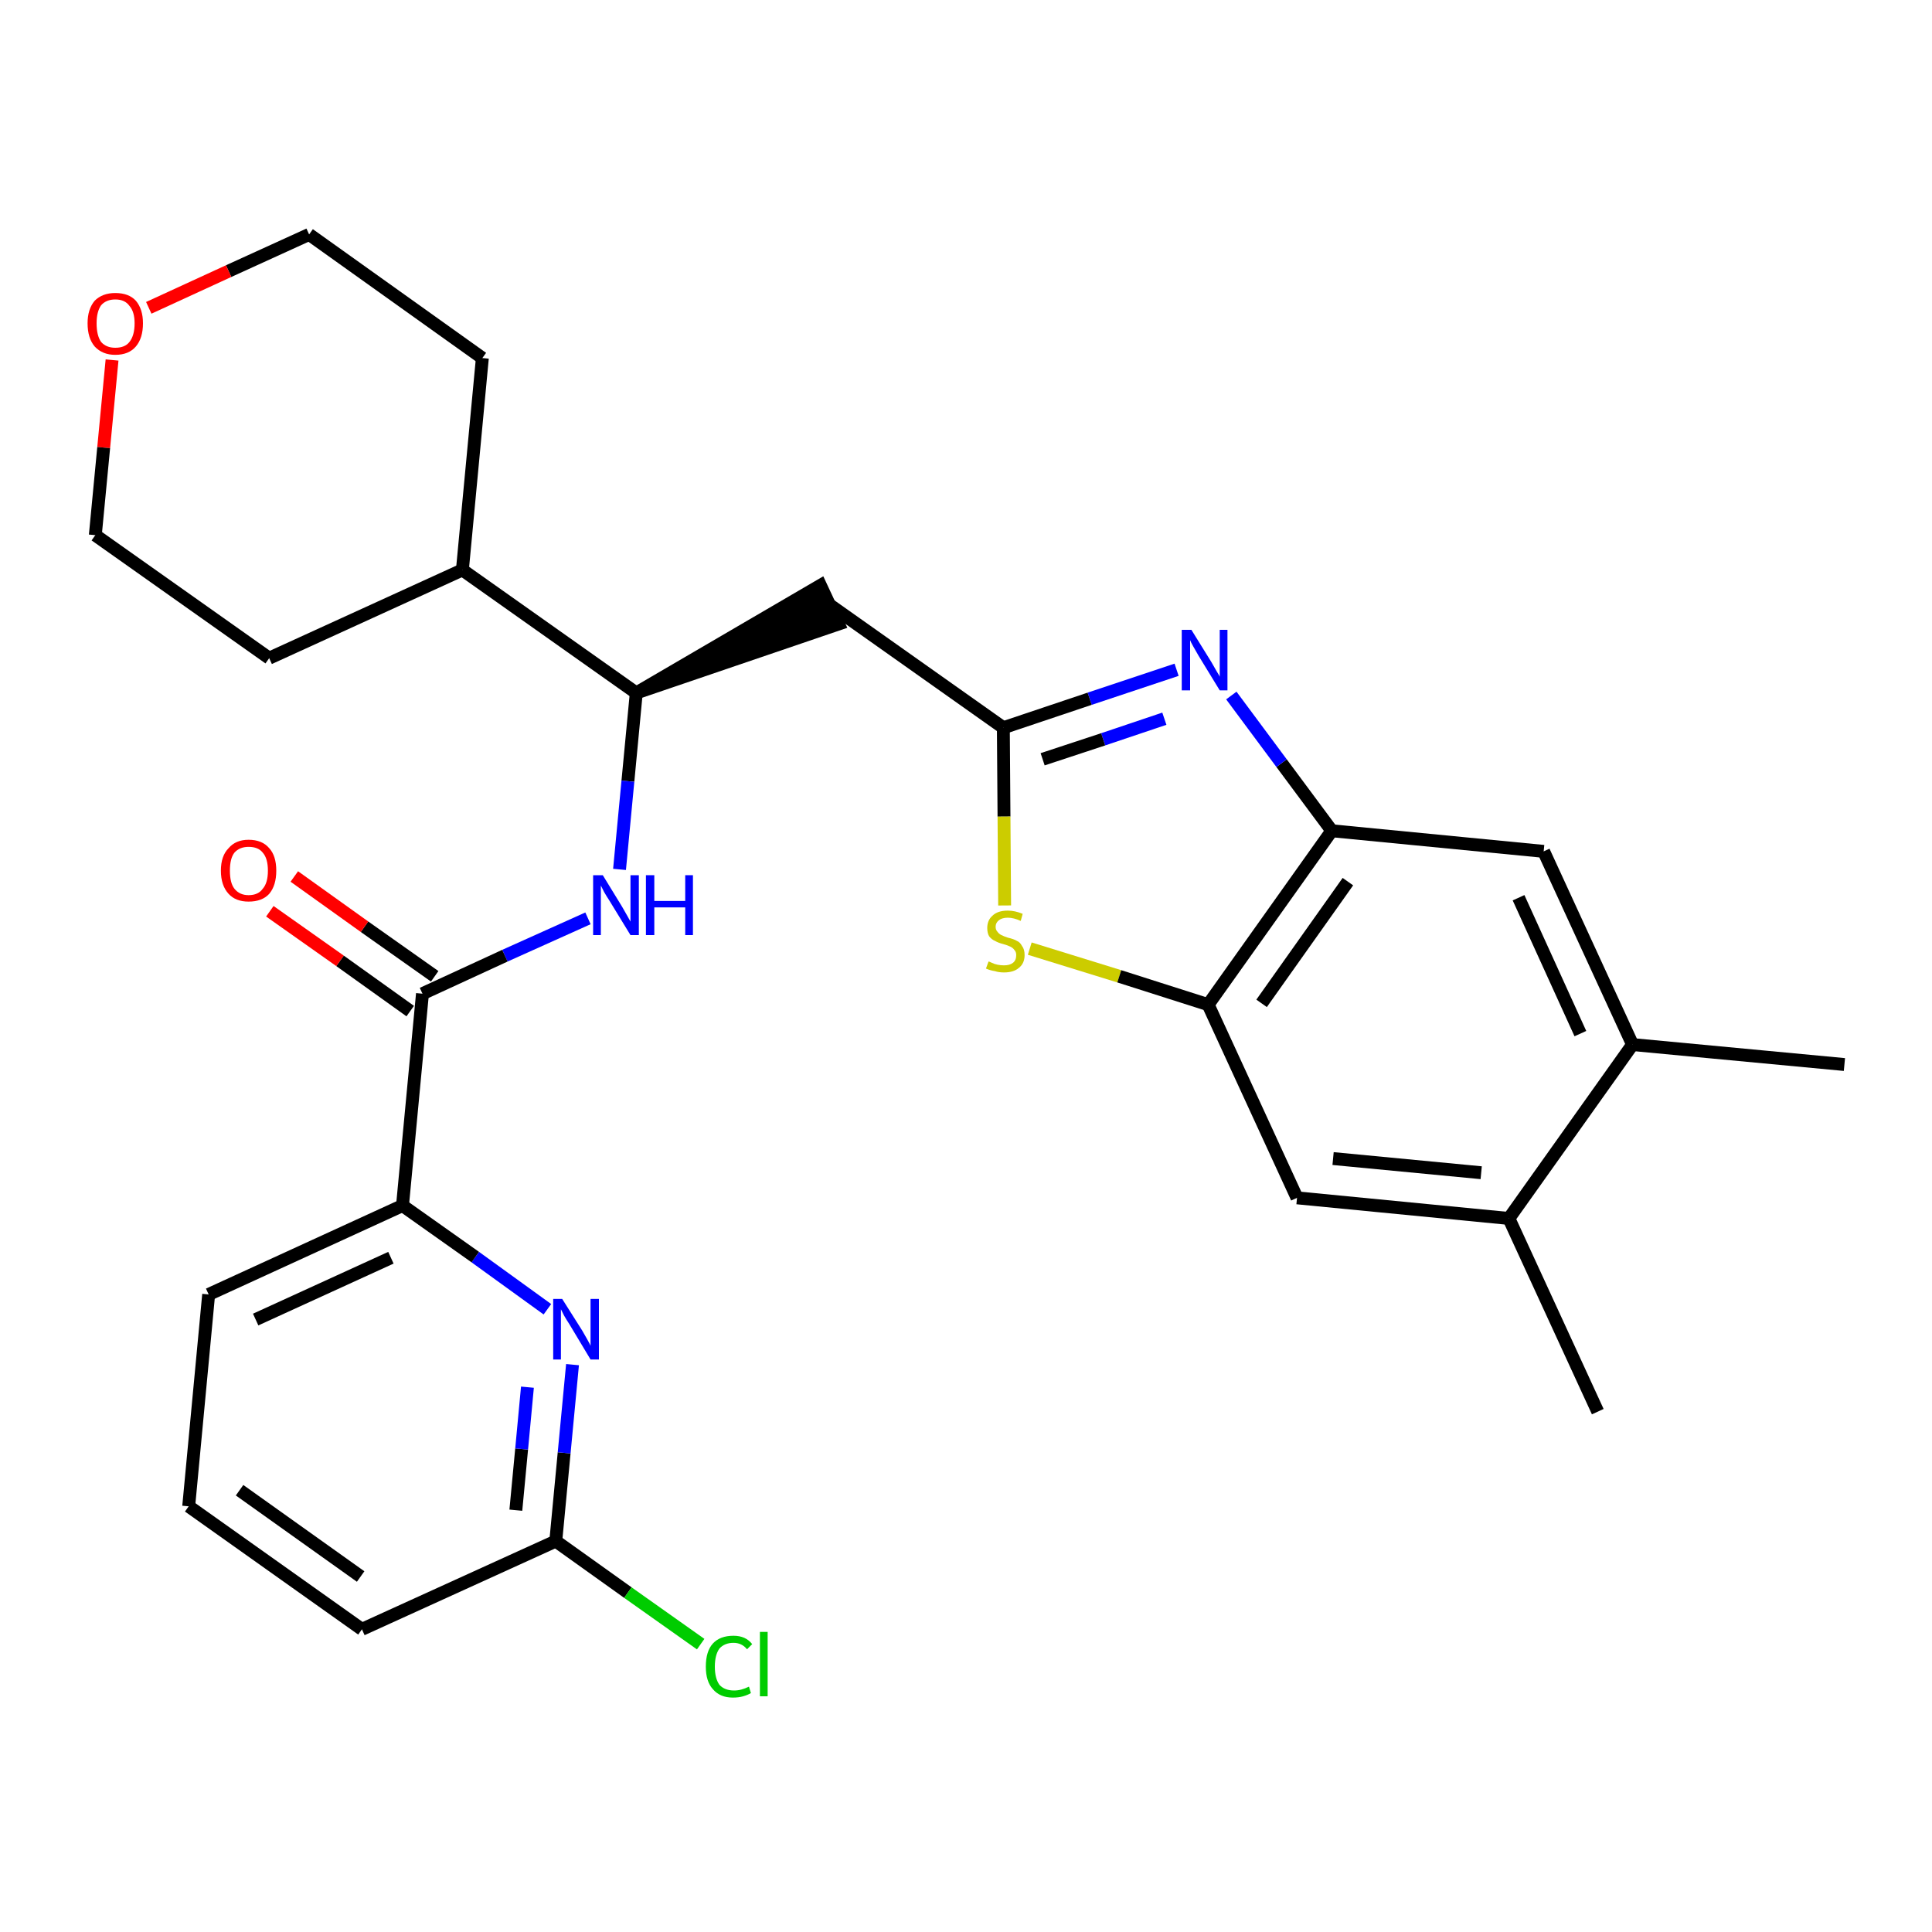 <?xml version='1.0' encoding='iso-8859-1'?>
<svg version='1.1' baseProfile='full'
              xmlns='http://www.w3.org/2000/svg'
                      xmlns:rdkit='http://www.rdkit.org/xml'
                      xmlns:xlink='http://www.w3.org/1999/xlink'
                  xml:space='preserve'
width='300px' height='300px' viewBox='0 0 300 300'>
<!-- END OF HEADER -->
<path class='bond-0 atom-0 atom-1' d='M 286.4,165.3 L 253.5,162.2' style='fill:none;fill-rule:evenodd;stroke:#000000;stroke-width:2.0px;stroke-linecap:butt;stroke-linejoin:miter;stroke-opacity:1' />
<path class='bond-1 atom-1 atom-2' d='M 253.5,162.2 L 239.7,132.2' style='fill:none;fill-rule:evenodd;stroke:#000000;stroke-width:2.0px;stroke-linecap:butt;stroke-linejoin:miter;stroke-opacity:1' />
<path class='bond-1 atom-1 atom-2' d='M 245.4,160.5 L 235.8,139.4' style='fill:none;fill-rule:evenodd;stroke:#000000;stroke-width:2.0px;stroke-linecap:butt;stroke-linejoin:miter;stroke-opacity:1' />
<path class='bond-28 atom-27 atom-1' d='M 234.3,189.2 L 253.5,162.2' style='fill:none;fill-rule:evenodd;stroke:#000000;stroke-width:2.0px;stroke-linecap:butt;stroke-linejoin:miter;stroke-opacity:1' />
<path class='bond-2 atom-2 atom-3' d='M 239.7,132.2 L 206.8,129.0' style='fill:none;fill-rule:evenodd;stroke:#000000;stroke-width:2.0px;stroke-linecap:butt;stroke-linejoin:miter;stroke-opacity:1' />
<path class='bond-3 atom-3 atom-4' d='M 206.8,129.0 L 199.0,118.5' style='fill:none;fill-rule:evenodd;stroke:#000000;stroke-width:2.0px;stroke-linecap:butt;stroke-linejoin:miter;stroke-opacity:1' />
<path class='bond-3 atom-3 atom-4' d='M 199.0,118.5 L 191.2,108.0' style='fill:none;fill-rule:evenodd;stroke:#0000FF;stroke-width:2.0px;stroke-linecap:butt;stroke-linejoin:miter;stroke-opacity:1' />
<path class='bond-29 atom-25 atom-3' d='M 187.6,156.0 L 206.8,129.0' style='fill:none;fill-rule:evenodd;stroke:#000000;stroke-width:2.0px;stroke-linecap:butt;stroke-linejoin:miter;stroke-opacity:1' />
<path class='bond-29 atom-25 atom-3' d='M 195.9,155.8 L 209.3,136.9' style='fill:none;fill-rule:evenodd;stroke:#000000;stroke-width:2.0px;stroke-linecap:butt;stroke-linejoin:miter;stroke-opacity:1' />
<path class='bond-4 atom-4 atom-5' d='M 182.7,104.0 L 169.2,108.5' style='fill:none;fill-rule:evenodd;stroke:#0000FF;stroke-width:2.0px;stroke-linecap:butt;stroke-linejoin:miter;stroke-opacity:1' />
<path class='bond-4 atom-4 atom-5' d='M 169.2,108.5 L 155.8,113.0' style='fill:none;fill-rule:evenodd;stroke:#000000;stroke-width:2.0px;stroke-linecap:butt;stroke-linejoin:miter;stroke-opacity:1' />
<path class='bond-4 atom-4 atom-5' d='M 180.8,111.6 L 171.3,114.8' style='fill:none;fill-rule:evenodd;stroke:#0000FF;stroke-width:2.0px;stroke-linecap:butt;stroke-linejoin:miter;stroke-opacity:1' />
<path class='bond-4 atom-4 atom-5' d='M 171.3,114.8 L 161.9,117.9' style='fill:none;fill-rule:evenodd;stroke:#000000;stroke-width:2.0px;stroke-linecap:butt;stroke-linejoin:miter;stroke-opacity:1' />
<path class='bond-5 atom-5 atom-6' d='M 155.8,113.0 L 128.8,93.9' style='fill:none;fill-rule:evenodd;stroke:#000000;stroke-width:2.0px;stroke-linecap:butt;stroke-linejoin:miter;stroke-opacity:1' />
<path class='bond-23 atom-5 atom-24' d='M 155.8,113.0 L 155.9,126.8' style='fill:none;fill-rule:evenodd;stroke:#000000;stroke-width:2.0px;stroke-linecap:butt;stroke-linejoin:miter;stroke-opacity:1' />
<path class='bond-23 atom-5 atom-24' d='M 155.9,126.8 L 156.0,140.6' style='fill:none;fill-rule:evenodd;stroke:#CCCC00;stroke-width:2.0px;stroke-linecap:butt;stroke-linejoin:miter;stroke-opacity:1' />
<path class='bond-6 atom-7 atom-6' d='M 98.8,107.6 L 130.2,96.9 L 127.4,90.9 Z' style='fill:#000000;fill-rule:evenodd;fill-opacity:1;stroke:#000000;stroke-width:2.0px;stroke-linecap:butt;stroke-linejoin:miter;stroke-opacity:1;' />
<path class='bond-7 atom-7 atom-8' d='M 98.8,107.6 L 97.5,121.3' style='fill:none;fill-rule:evenodd;stroke:#000000;stroke-width:2.0px;stroke-linecap:butt;stroke-linejoin:miter;stroke-opacity:1' />
<path class='bond-7 atom-7 atom-8' d='M 97.5,121.3 L 96.2,135.0' style='fill:none;fill-rule:evenodd;stroke:#0000FF;stroke-width:2.0px;stroke-linecap:butt;stroke-linejoin:miter;stroke-opacity:1' />
<path class='bond-17 atom-7 atom-18' d='M 98.8,107.6 L 71.8,88.5' style='fill:none;fill-rule:evenodd;stroke:#000000;stroke-width:2.0px;stroke-linecap:butt;stroke-linejoin:miter;stroke-opacity:1' />
<path class='bond-8 atom-8 atom-9' d='M 91.3,142.6 L 78.4,148.4' style='fill:none;fill-rule:evenodd;stroke:#0000FF;stroke-width:2.0px;stroke-linecap:butt;stroke-linejoin:miter;stroke-opacity:1' />
<path class='bond-8 atom-8 atom-9' d='M 78.4,148.4 L 65.6,154.3' style='fill:none;fill-rule:evenodd;stroke:#000000;stroke-width:2.0px;stroke-linecap:butt;stroke-linejoin:miter;stroke-opacity:1' />
<path class='bond-9 atom-9 atom-10' d='M 67.5,151.6 L 56.6,143.9' style='fill:none;fill-rule:evenodd;stroke:#000000;stroke-width:2.0px;stroke-linecap:butt;stroke-linejoin:miter;stroke-opacity:1' />
<path class='bond-9 atom-9 atom-10' d='M 56.6,143.9 L 45.7,136.1' style='fill:none;fill-rule:evenodd;stroke:#FF0000;stroke-width:2.0px;stroke-linecap:butt;stroke-linejoin:miter;stroke-opacity:1' />
<path class='bond-9 atom-9 atom-10' d='M 63.7,157.0 L 52.8,149.2' style='fill:none;fill-rule:evenodd;stroke:#000000;stroke-width:2.0px;stroke-linecap:butt;stroke-linejoin:miter;stroke-opacity:1' />
<path class='bond-9 atom-9 atom-10' d='M 52.8,149.2 L 41.9,141.5' style='fill:none;fill-rule:evenodd;stroke:#FF0000;stroke-width:2.0px;stroke-linecap:butt;stroke-linejoin:miter;stroke-opacity:1' />
<path class='bond-10 atom-9 atom-11' d='M 65.6,154.3 L 62.5,187.2' style='fill:none;fill-rule:evenodd;stroke:#000000;stroke-width:2.0px;stroke-linecap:butt;stroke-linejoin:miter;stroke-opacity:1' />
<path class='bond-11 atom-11 atom-12' d='M 62.5,187.2 L 32.4,201.0' style='fill:none;fill-rule:evenodd;stroke:#000000;stroke-width:2.0px;stroke-linecap:butt;stroke-linejoin:miter;stroke-opacity:1' />
<path class='bond-11 atom-11 atom-12' d='M 60.7,195.3 L 39.7,204.9' style='fill:none;fill-rule:evenodd;stroke:#000000;stroke-width:2.0px;stroke-linecap:butt;stroke-linejoin:miter;stroke-opacity:1' />
<path class='bond-30 atom-17 atom-11' d='M 85.0,203.3 L 73.8,195.2' style='fill:none;fill-rule:evenodd;stroke:#0000FF;stroke-width:2.0px;stroke-linecap:butt;stroke-linejoin:miter;stroke-opacity:1' />
<path class='bond-30 atom-17 atom-11' d='M 73.8,195.2 L 62.5,187.2' style='fill:none;fill-rule:evenodd;stroke:#000000;stroke-width:2.0px;stroke-linecap:butt;stroke-linejoin:miter;stroke-opacity:1' />
<path class='bond-12 atom-12 atom-13' d='M 32.4,201.0 L 29.3,233.9' style='fill:none;fill-rule:evenodd;stroke:#000000;stroke-width:2.0px;stroke-linecap:butt;stroke-linejoin:miter;stroke-opacity:1' />
<path class='bond-13 atom-13 atom-14' d='M 29.3,233.9 L 56.2,253.0' style='fill:none;fill-rule:evenodd;stroke:#000000;stroke-width:2.0px;stroke-linecap:butt;stroke-linejoin:miter;stroke-opacity:1' />
<path class='bond-13 atom-13 atom-14' d='M 37.2,231.4 L 56.0,244.8' style='fill:none;fill-rule:evenodd;stroke:#000000;stroke-width:2.0px;stroke-linecap:butt;stroke-linejoin:miter;stroke-opacity:1' />
<path class='bond-14 atom-14 atom-15' d='M 56.2,253.0 L 86.3,239.3' style='fill:none;fill-rule:evenodd;stroke:#000000;stroke-width:2.0px;stroke-linecap:butt;stroke-linejoin:miter;stroke-opacity:1' />
<path class='bond-15 atom-15 atom-16' d='M 86.3,239.3 L 97.5,247.3' style='fill:none;fill-rule:evenodd;stroke:#000000;stroke-width:2.0px;stroke-linecap:butt;stroke-linejoin:miter;stroke-opacity:1' />
<path class='bond-15 atom-15 atom-16' d='M 97.5,247.3 L 108.8,255.3' style='fill:none;fill-rule:evenodd;stroke:#00CC00;stroke-width:2.0px;stroke-linecap:butt;stroke-linejoin:miter;stroke-opacity:1' />
<path class='bond-16 atom-15 atom-17' d='M 86.3,239.3 L 87.6,225.6' style='fill:none;fill-rule:evenodd;stroke:#000000;stroke-width:2.0px;stroke-linecap:butt;stroke-linejoin:miter;stroke-opacity:1' />
<path class='bond-16 atom-15 atom-17' d='M 87.6,225.6 L 88.9,211.9' style='fill:none;fill-rule:evenodd;stroke:#0000FF;stroke-width:2.0px;stroke-linecap:butt;stroke-linejoin:miter;stroke-opacity:1' />
<path class='bond-16 atom-15 atom-17' d='M 80.1,234.5 L 81.0,225.0' style='fill:none;fill-rule:evenodd;stroke:#000000;stroke-width:2.0px;stroke-linecap:butt;stroke-linejoin:miter;stroke-opacity:1' />
<path class='bond-16 atom-15 atom-17' d='M 81.0,225.0 L 81.9,215.4' style='fill:none;fill-rule:evenodd;stroke:#0000FF;stroke-width:2.0px;stroke-linecap:butt;stroke-linejoin:miter;stroke-opacity:1' />
<path class='bond-18 atom-18 atom-19' d='M 71.8,88.5 L 74.9,55.6' style='fill:none;fill-rule:evenodd;stroke:#000000;stroke-width:2.0px;stroke-linecap:butt;stroke-linejoin:miter;stroke-opacity:1' />
<path class='bond-31 atom-23 atom-18' d='M 41.8,102.2 L 71.8,88.5' style='fill:none;fill-rule:evenodd;stroke:#000000;stroke-width:2.0px;stroke-linecap:butt;stroke-linejoin:miter;stroke-opacity:1' />
<path class='bond-19 atom-19 atom-20' d='M 74.9,55.6 L 48.0,36.4' style='fill:none;fill-rule:evenodd;stroke:#000000;stroke-width:2.0px;stroke-linecap:butt;stroke-linejoin:miter;stroke-opacity:1' />
<path class='bond-20 atom-20 atom-21' d='M 48.0,36.4 L 35.5,42.1' style='fill:none;fill-rule:evenodd;stroke:#000000;stroke-width:2.0px;stroke-linecap:butt;stroke-linejoin:miter;stroke-opacity:1' />
<path class='bond-20 atom-20 atom-21' d='M 35.5,42.1 L 23.1,47.8' style='fill:none;fill-rule:evenodd;stroke:#FF0000;stroke-width:2.0px;stroke-linecap:butt;stroke-linejoin:miter;stroke-opacity:1' />
<path class='bond-21 atom-21 atom-22' d='M 17.4,55.9 L 16.1,69.5' style='fill:none;fill-rule:evenodd;stroke:#FF0000;stroke-width:2.0px;stroke-linecap:butt;stroke-linejoin:miter;stroke-opacity:1' />
<path class='bond-21 atom-21 atom-22' d='M 16.1,69.5 L 14.8,83.1' style='fill:none;fill-rule:evenodd;stroke:#000000;stroke-width:2.0px;stroke-linecap:butt;stroke-linejoin:miter;stroke-opacity:1' />
<path class='bond-22 atom-22 atom-23' d='M 14.8,83.1 L 41.8,102.2' style='fill:none;fill-rule:evenodd;stroke:#000000;stroke-width:2.0px;stroke-linecap:butt;stroke-linejoin:miter;stroke-opacity:1' />
<path class='bond-24 atom-24 atom-25' d='M 159.9,147.3 L 173.8,151.6' style='fill:none;fill-rule:evenodd;stroke:#CCCC00;stroke-width:2.0px;stroke-linecap:butt;stroke-linejoin:miter;stroke-opacity:1' />
<path class='bond-24 atom-24 atom-25' d='M 173.8,151.6 L 187.6,156.0' style='fill:none;fill-rule:evenodd;stroke:#000000;stroke-width:2.0px;stroke-linecap:butt;stroke-linejoin:miter;stroke-opacity:1' />
<path class='bond-25 atom-25 atom-26' d='M 187.6,156.0 L 201.4,186.0' style='fill:none;fill-rule:evenodd;stroke:#000000;stroke-width:2.0px;stroke-linecap:butt;stroke-linejoin:miter;stroke-opacity:1' />
<path class='bond-26 atom-26 atom-27' d='M 201.4,186.0 L 234.3,189.2' style='fill:none;fill-rule:evenodd;stroke:#000000;stroke-width:2.0px;stroke-linecap:butt;stroke-linejoin:miter;stroke-opacity:1' />
<path class='bond-26 atom-26 atom-27' d='M 207.0,179.9 L 230.0,182.1' style='fill:none;fill-rule:evenodd;stroke:#000000;stroke-width:2.0px;stroke-linecap:butt;stroke-linejoin:miter;stroke-opacity:1' />
<path class='bond-27 atom-27 atom-28' d='M 234.3,189.2 L 248.1,219.2' style='fill:none;fill-rule:evenodd;stroke:#000000;stroke-width:2.0px;stroke-linecap:butt;stroke-linejoin:miter;stroke-opacity:1' />
<path  class='atom-4' d='M 185.0 97.8
L 188.1 102.8
Q 188.4 103.3, 188.9 104.2
Q 189.4 105.0, 189.4 105.1
L 189.4 97.8
L 190.6 97.8
L 190.6 107.2
L 189.4 107.2
L 186.1 101.8
Q 185.7 101.1, 185.3 100.4
Q 184.9 99.7, 184.8 99.4
L 184.8 107.2
L 183.5 107.2
L 183.5 97.8
L 185.0 97.8
' fill='#0000FF'/>
<path  class='atom-8' d='M 93.6 135.9
L 96.6 140.8
Q 96.9 141.3, 97.4 142.2
Q 97.9 143.1, 97.9 143.1
L 97.9 135.9
L 99.2 135.9
L 99.2 145.2
L 97.9 145.2
L 94.6 139.8
Q 94.2 139.2, 93.8 138.5
Q 93.4 137.7, 93.3 137.5
L 93.3 145.2
L 92.1 145.2
L 92.1 135.9
L 93.6 135.9
' fill='#0000FF'/>
<path  class='atom-8' d='M 100.3 135.9
L 101.6 135.9
L 101.6 139.9
L 106.4 139.9
L 106.4 135.9
L 107.6 135.9
L 107.6 145.2
L 106.4 145.2
L 106.4 140.9
L 101.6 140.9
L 101.6 145.2
L 100.3 145.2
L 100.3 135.9
' fill='#0000FF'/>
<path  class='atom-10' d='M 34.3 135.2
Q 34.3 132.9, 35.5 131.7
Q 36.6 130.4, 38.6 130.4
Q 40.7 130.4, 41.8 131.7
Q 42.9 132.9, 42.9 135.2
Q 42.9 137.5, 41.8 138.8
Q 40.7 140.0, 38.6 140.0
Q 36.6 140.0, 35.5 138.8
Q 34.3 137.5, 34.3 135.2
M 38.6 139.0
Q 40.1 139.0, 40.8 138.0
Q 41.6 137.1, 41.6 135.2
Q 41.6 133.3, 40.8 132.4
Q 40.1 131.5, 38.6 131.5
Q 37.2 131.5, 36.4 132.4
Q 35.7 133.3, 35.7 135.2
Q 35.7 137.1, 36.4 138.0
Q 37.2 139.0, 38.6 139.0
' fill='#FF0000'/>
<path  class='atom-16' d='M 109.6 258.8
Q 109.6 256.4, 110.7 255.2
Q 111.8 254.0, 113.9 254.0
Q 115.8 254.0, 116.8 255.3
L 116.0 256.1
Q 115.2 255.1, 113.9 255.1
Q 112.5 255.1, 111.7 256.0
Q 111.0 257.0, 111.0 258.8
Q 111.0 260.6, 111.7 261.6
Q 112.5 262.5, 114.0 262.5
Q 115.1 262.5, 116.3 261.9
L 116.6 262.9
Q 116.1 263.2, 115.4 263.4
Q 114.7 263.6, 113.8 263.6
Q 111.8 263.6, 110.7 262.3
Q 109.6 261.1, 109.6 258.8
' fill='#00CC00'/>
<path  class='atom-16' d='M 118.0 253.4
L 119.2 253.4
L 119.2 263.4
L 118.0 263.4
L 118.0 253.4
' fill='#00CC00'/>
<path  class='atom-17' d='M 87.3 201.7
L 90.4 206.6
Q 90.7 207.1, 91.2 208.0
Q 91.7 208.9, 91.7 209.0
L 91.7 201.7
L 93.0 201.7
L 93.0 211.1
L 91.7 211.1
L 88.4 205.6
Q 88.0 205.0, 87.6 204.3
Q 87.2 203.5, 87.1 203.3
L 87.1 211.1
L 85.9 211.1
L 85.9 201.7
L 87.3 201.7
' fill='#0000FF'/>
<path  class='atom-21' d='M 13.6 50.2
Q 13.6 48.0, 14.7 46.7
Q 15.9 45.5, 17.9 45.5
Q 20.0 45.5, 21.1 46.7
Q 22.2 48.0, 22.2 50.2
Q 22.2 52.5, 21.1 53.8
Q 20.0 55.1, 17.9 55.1
Q 15.9 55.1, 14.7 53.8
Q 13.6 52.5, 13.6 50.2
M 17.9 54.0
Q 19.4 54.0, 20.1 53.1
Q 20.9 52.1, 20.9 50.2
Q 20.9 48.4, 20.1 47.5
Q 19.4 46.5, 17.9 46.5
Q 16.5 46.5, 15.7 47.4
Q 15.0 48.4, 15.0 50.2
Q 15.0 52.1, 15.7 53.1
Q 16.5 54.0, 17.9 54.0
' fill='#FF0000'/>
<path  class='atom-24' d='M 153.5 149.3
Q 153.6 149.3, 154.0 149.5
Q 154.4 149.7, 154.9 149.8
Q 155.4 149.9, 155.9 149.9
Q 156.8 149.9, 157.3 149.5
Q 157.8 149.1, 157.8 148.3
Q 157.8 147.8, 157.5 147.5
Q 157.3 147.2, 156.9 147.0
Q 156.5 146.8, 155.8 146.6
Q 155.0 146.4, 154.5 146.1
Q 154.0 145.9, 153.6 145.4
Q 153.3 144.9, 153.3 144.1
Q 153.3 142.9, 154.1 142.2
Q 154.9 141.4, 156.5 141.4
Q 157.6 141.4, 158.8 141.9
L 158.5 143.0
Q 157.4 142.5, 156.5 142.5
Q 155.6 142.5, 155.1 142.9
Q 154.6 143.3, 154.6 143.9
Q 154.6 144.4, 154.9 144.7
Q 155.1 145.0, 155.5 145.2
Q 155.9 145.4, 156.5 145.6
Q 157.4 145.8, 157.9 146.1
Q 158.4 146.3, 158.7 146.9
Q 159.1 147.4, 159.1 148.3
Q 159.1 149.6, 158.2 150.3
Q 157.4 151.0, 155.9 151.0
Q 155.1 151.0, 154.5 150.8
Q 153.8 150.7, 153.1 150.4
L 153.5 149.3
' fill='#CCCC00'/>
</svg>
